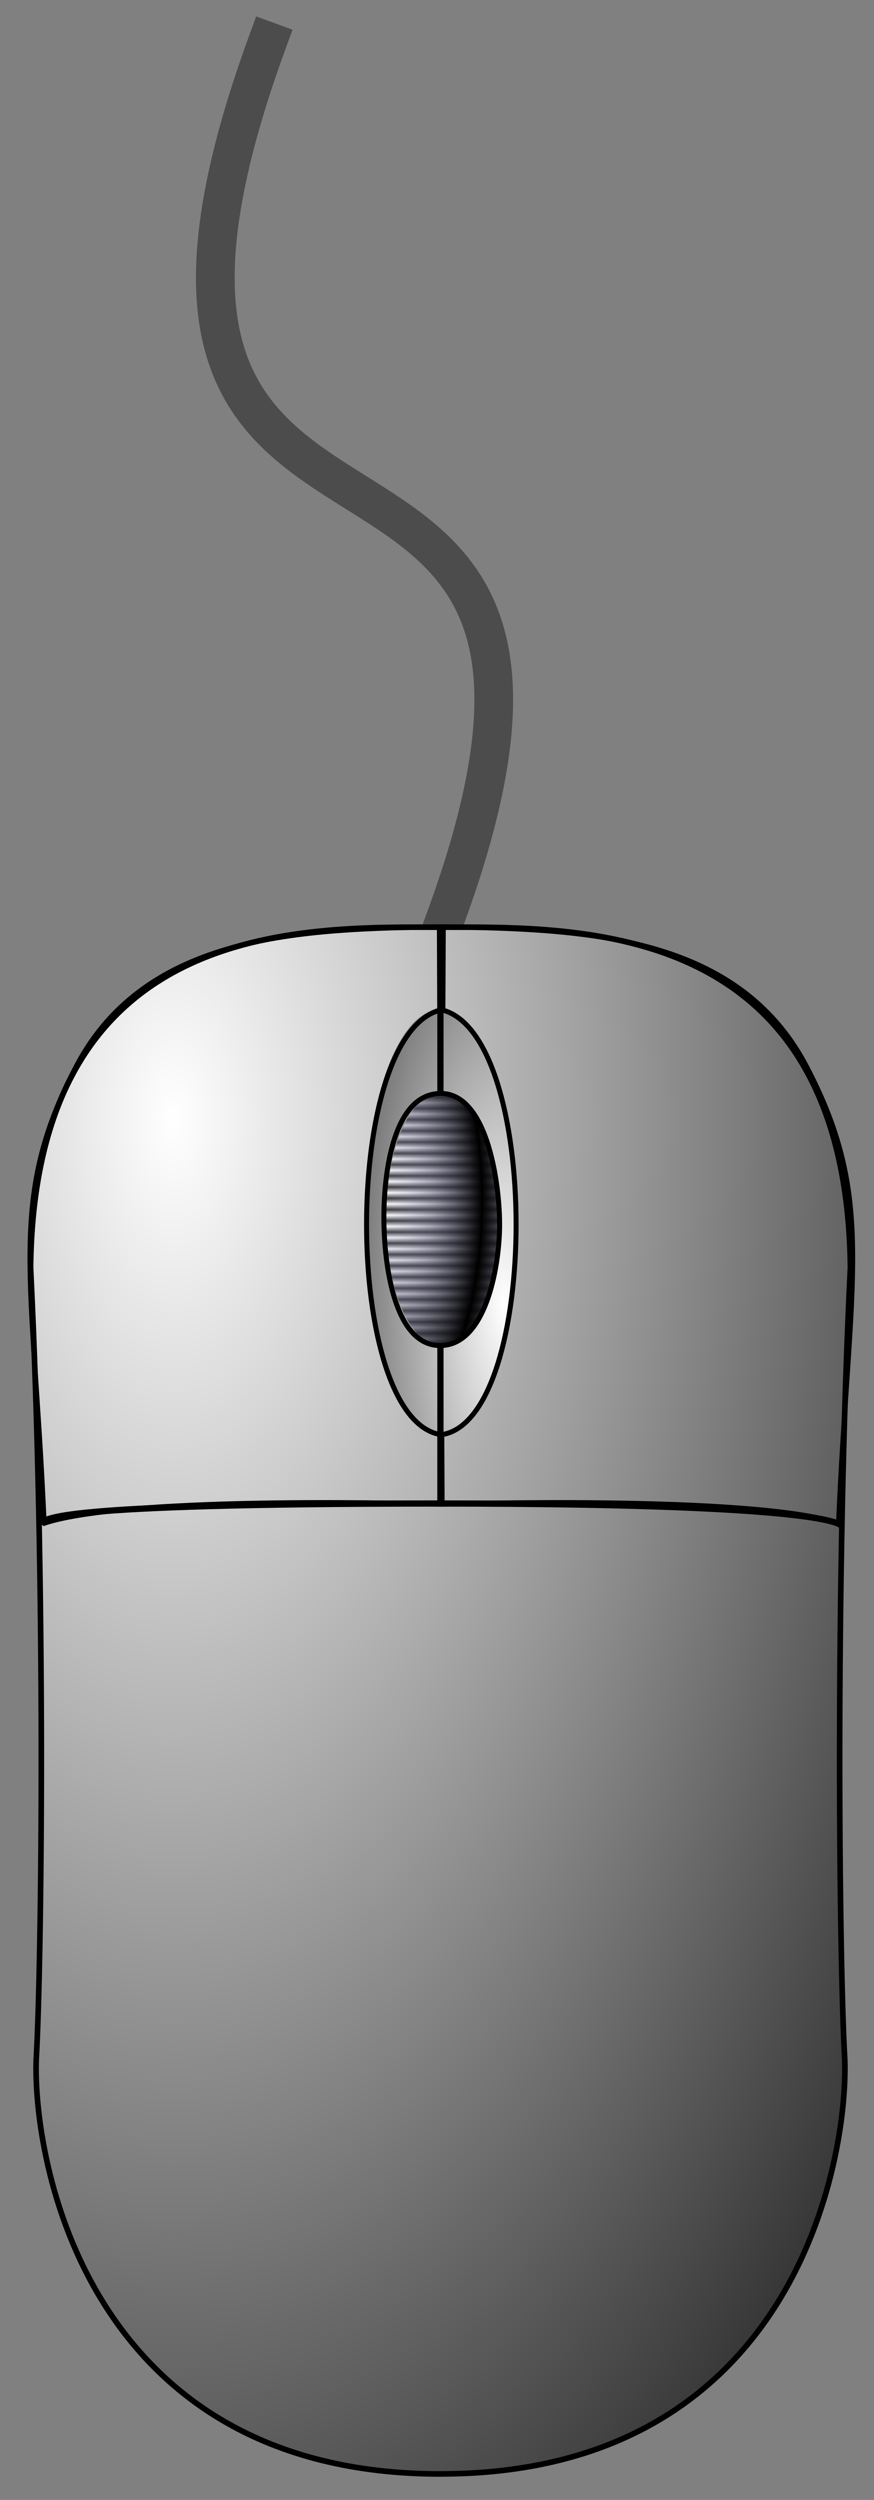 <?xml version="1.0" encoding="UTF-8" standalone="no"?>
<svg
   xmlns:dc="http://purl.org/dc/elements/1.1/"
   xmlns:cc="http://creativecommons.org/ns#"
   xmlns:rdf="http://www.w3.org/1999/02/22-rdf-syntax-ns#"
   xmlns:svg="http://www.w3.org/2000/svg"
   xmlns="http://www.w3.org/2000/svg"
   xmlns:xlink="http://www.w3.org/1999/xlink"
   xmlns:sodipodi="http://sodipodi.sourceforge.net/DTD/sodipodi-0.dtd"
   xmlns:inkscape="http://www.inkscape.org/namespaces/inkscape"
   id="svg602"
   xml:space="preserve"
   height="500"
   width="175"
   version="1.1"
   inkscape:version="0.48.4 r9939"
   sodipodi:docname="mouse.svg"><rect width="100%" height="100%" fill="#808080" stroke="none"/><sodipodi:namedview
     pagecolor="#ffffff"
     bordercolor="#666666"
     borderopacity="1"
     objecttolerance="10"
     gridtolerance="10"
     guidetolerance="10"
     inkscape:pageopacity="0"
     inkscape:pageshadow="2"
     inkscape:window-width="1366"
     inkscape:window-height="768"
     id="namedview3043"
     showgrid="false"
     inkscape:zoom="1.345613"
     inkscape:cx="-4.2321948"
     inkscape:cy="161.84179"
     inkscape:window-x="0"
     inkscape:window-y="0"
     inkscape:window-maximized="0"
     inkscape:current-layer="svg602" /><defs
     id="defs604"><linearGradient
       id="linearGradient650"><stop
         id="stop651"
         stop-color="#fff"
         offset="0" /><stop
         id="stop652"
         stop-color="#333"
         offset="1" /></linearGradient><linearGradient
       id="linearGradient643"
       y2="162.411"
       spreadMethod="reflect"
       y1="161.641"
       x2="193.64"
       x1="193.64"
       gradientTransform="matrix(0.643,0,0,1.46,-25.726,-5.312)"
       gradientUnits="userSpaceOnUse"><stop
         id="stop641"
         stop-color="#333"
         offset="0" /><stop
         id="stop642"
         stop-color="#fff"
         offset="1" /></linearGradient><radialGradient
       id="radialGradient644"
       cy="168.115"
       cx="159.495"
       r="30.646"
       spreadMethod="reflect"
       gradientTransform="matrix(0.643,0,0,1.46,-25.726,-5.312)"
       fx="159.495"
       fy="168.115"
       gradientUnits="userSpaceOnUse"><stop
         id="stop647"
         stop-color="#b3b3eb"
         stop-opacity="0"
         offset="0" /><stop
         id="stop648"
         offset="1" /></radialGradient><radialGradient
       id="radialGradient654"
       xlink:href="#linearGradient650"
       spreadMethod="reflect"
       cy="170.147"
       cx="85.528"
       r="252.094"
       gradientTransform="matrix(0.707,0,0,1.328,-25.726,-2.284)"
       fx="85.528"
       fy="170.147"
       gradientUnits="userSpaceOnUse" /><radialGradient
       id="radialGradient656"
       xlink:href="#linearGradient650"
       spreadMethod="reflect"
       cy="180.052"
       cx="195.27"
       gradientTransform="matrix(0.638,0,0,1.795,-23.79,-62.682)"
       r="68.803"
       fx="195.27"
       fy="180.052"
       gradientUnits="userSpaceOnUse" /></defs><path
     id="path637"
     d="M 89.329,183.301 C 133.538,62.162 6.974,135.446 53.601,8.25"
     inkscape:connector-curvature="0"
     style="fill:none;stroke:#4c4c4c;stroke-width:7.75;stroke-linecap:square" /><path
     id="path617"
     d="m 88.214,494.803 c -70.965,0 -81.693,-63.012 -80.958,-82.975 1.092,-18.83 2.001,-94.576 -1.134,-158.353 0.798,-69.699 54.037,-68.032 82.073,-68.032 28.039,0 81.279,-1.667 82.083,68.032 -3.139,63.777 -2.228,139.523 -1.134,158.353 0.727,19.964 -9.999,82.966 -80.959,82.966"
     inkscape:connector-curvature="0"
     style="fill:url(#radialGradient654);fill-rule:evenodd;stroke:#000000;stroke-width:1.125" /><path
     id="path655"
     d="m 103.256,244.458 a 15.139,41.792 0 1 0 -30.273,0 15.139,41.792 0 1 0 30.273,0 z"
     inkscape:connector-curvature="0"
     style="fill:url(#radialGradient656);fill-rule:evenodd" /><path
     id="path618"
     d="M 88.185,185.85 V 300.767"
     inkscape:connector-curvature="0"
     style="fill:none;stroke:#000000;stroke-width:1.25" /><path
     id="path639"
     d="m 99.628,243.866 a 11.205,25.446 0 1 0 -22.41,0 11.205,25.446 0 1 0 22.41,0 z"
     inkscape:connector-curvature="0"
     style="fill:url(#linearGradient643);fill-rule:evenodd" /><path
     id="path645"
     d="m 99.628,243.866 a 11.205,25.446 0 1 0 -22.41,0 11.205,25.446 0 1 0 22.41,0 z"
     inkscape:connector-curvature="0"
     style="fill:url(#radialGradient644);fill-rule:evenodd" /><path
     id="path619"
     d="m 87.982,300.709 c -79.785,0 -77.669,3.198 -80.054,3.799"
     inkscape:connector-curvature="0"
     style="fill:none;stroke:#000000;stroke-width:1.25;stroke-linecap:round" /><path
     id="path620"
     d="m 88.185,300.709 c 80.582,0 80.31,4.526 80.31,4.526"
     inkscape:connector-curvature="0"
     style="fill:none;stroke:#000000;stroke-width:1.25;stroke-linecap:round" /><path
     style="fill:none;stroke:#000000;stroke-width:1px;stroke-linecap:butt;stroke-linejoin:miter;stroke-opacity:1"
     d="m 8.836,304.657 c 17.281,-5.762 79.374,-3.816 79.374,-3.816 l 0.066,-13.905 c -19.825,-3.026 -19.989,-81.167 0.404,-85.041 l 0.079,-16.526 c -28.081,0.422 -59.432,1.204 -73.443,27.822 -14.011,26.617 -8.64,41.772 -6.48,91.466 z"
     id="botaoEsquerdo"
     inkscape:connector-curvature="0"
     sodipodi:nodetypes="ccccczc" /><path
     sodipodi:nodetypes="ccccczc"
     inkscape:connector-curvature="0"
     id="botaoDireito"
     d="m 167.898,304.657 c -17.281,-5.762 -79.374,-3.816 -79.374,-3.816 l -0.066,-13.905 c 19.825,-3.026 19.989,-81.167 -0.404,-85.041 l -0.079,-16.526 c 28.081,0.422 59.432,1.204 73.443,27.822 14.011,26.617 8.64,41.772 6.48,91.466 z"
     style="fill:none;stroke:#000000;stroke-width:1px;stroke-linecap:butt;stroke-linejoin:miter;stroke-opacity:1" /><path
     style="fill:none;stroke:#000000;stroke-width:1px;stroke-linecap:butt;stroke-linejoin:miter;stroke-opacity:1"
     d="m 88.321,218.698 c 9.495,0.062 11.865,18.96 11.71,26.991 -0.155,8.031 -2.855,23.495 -11.965,23.426 -9.11,-0.069 -11.177,-16.159 -11.201,-25.463 -0.024,-9.304 1.961,-25.016 11.456,-24.954 z"
     id="botaoMeio"
     inkscape:connector-curvature="0"
     sodipodi:nodetypes="zzzzz" /></svg>